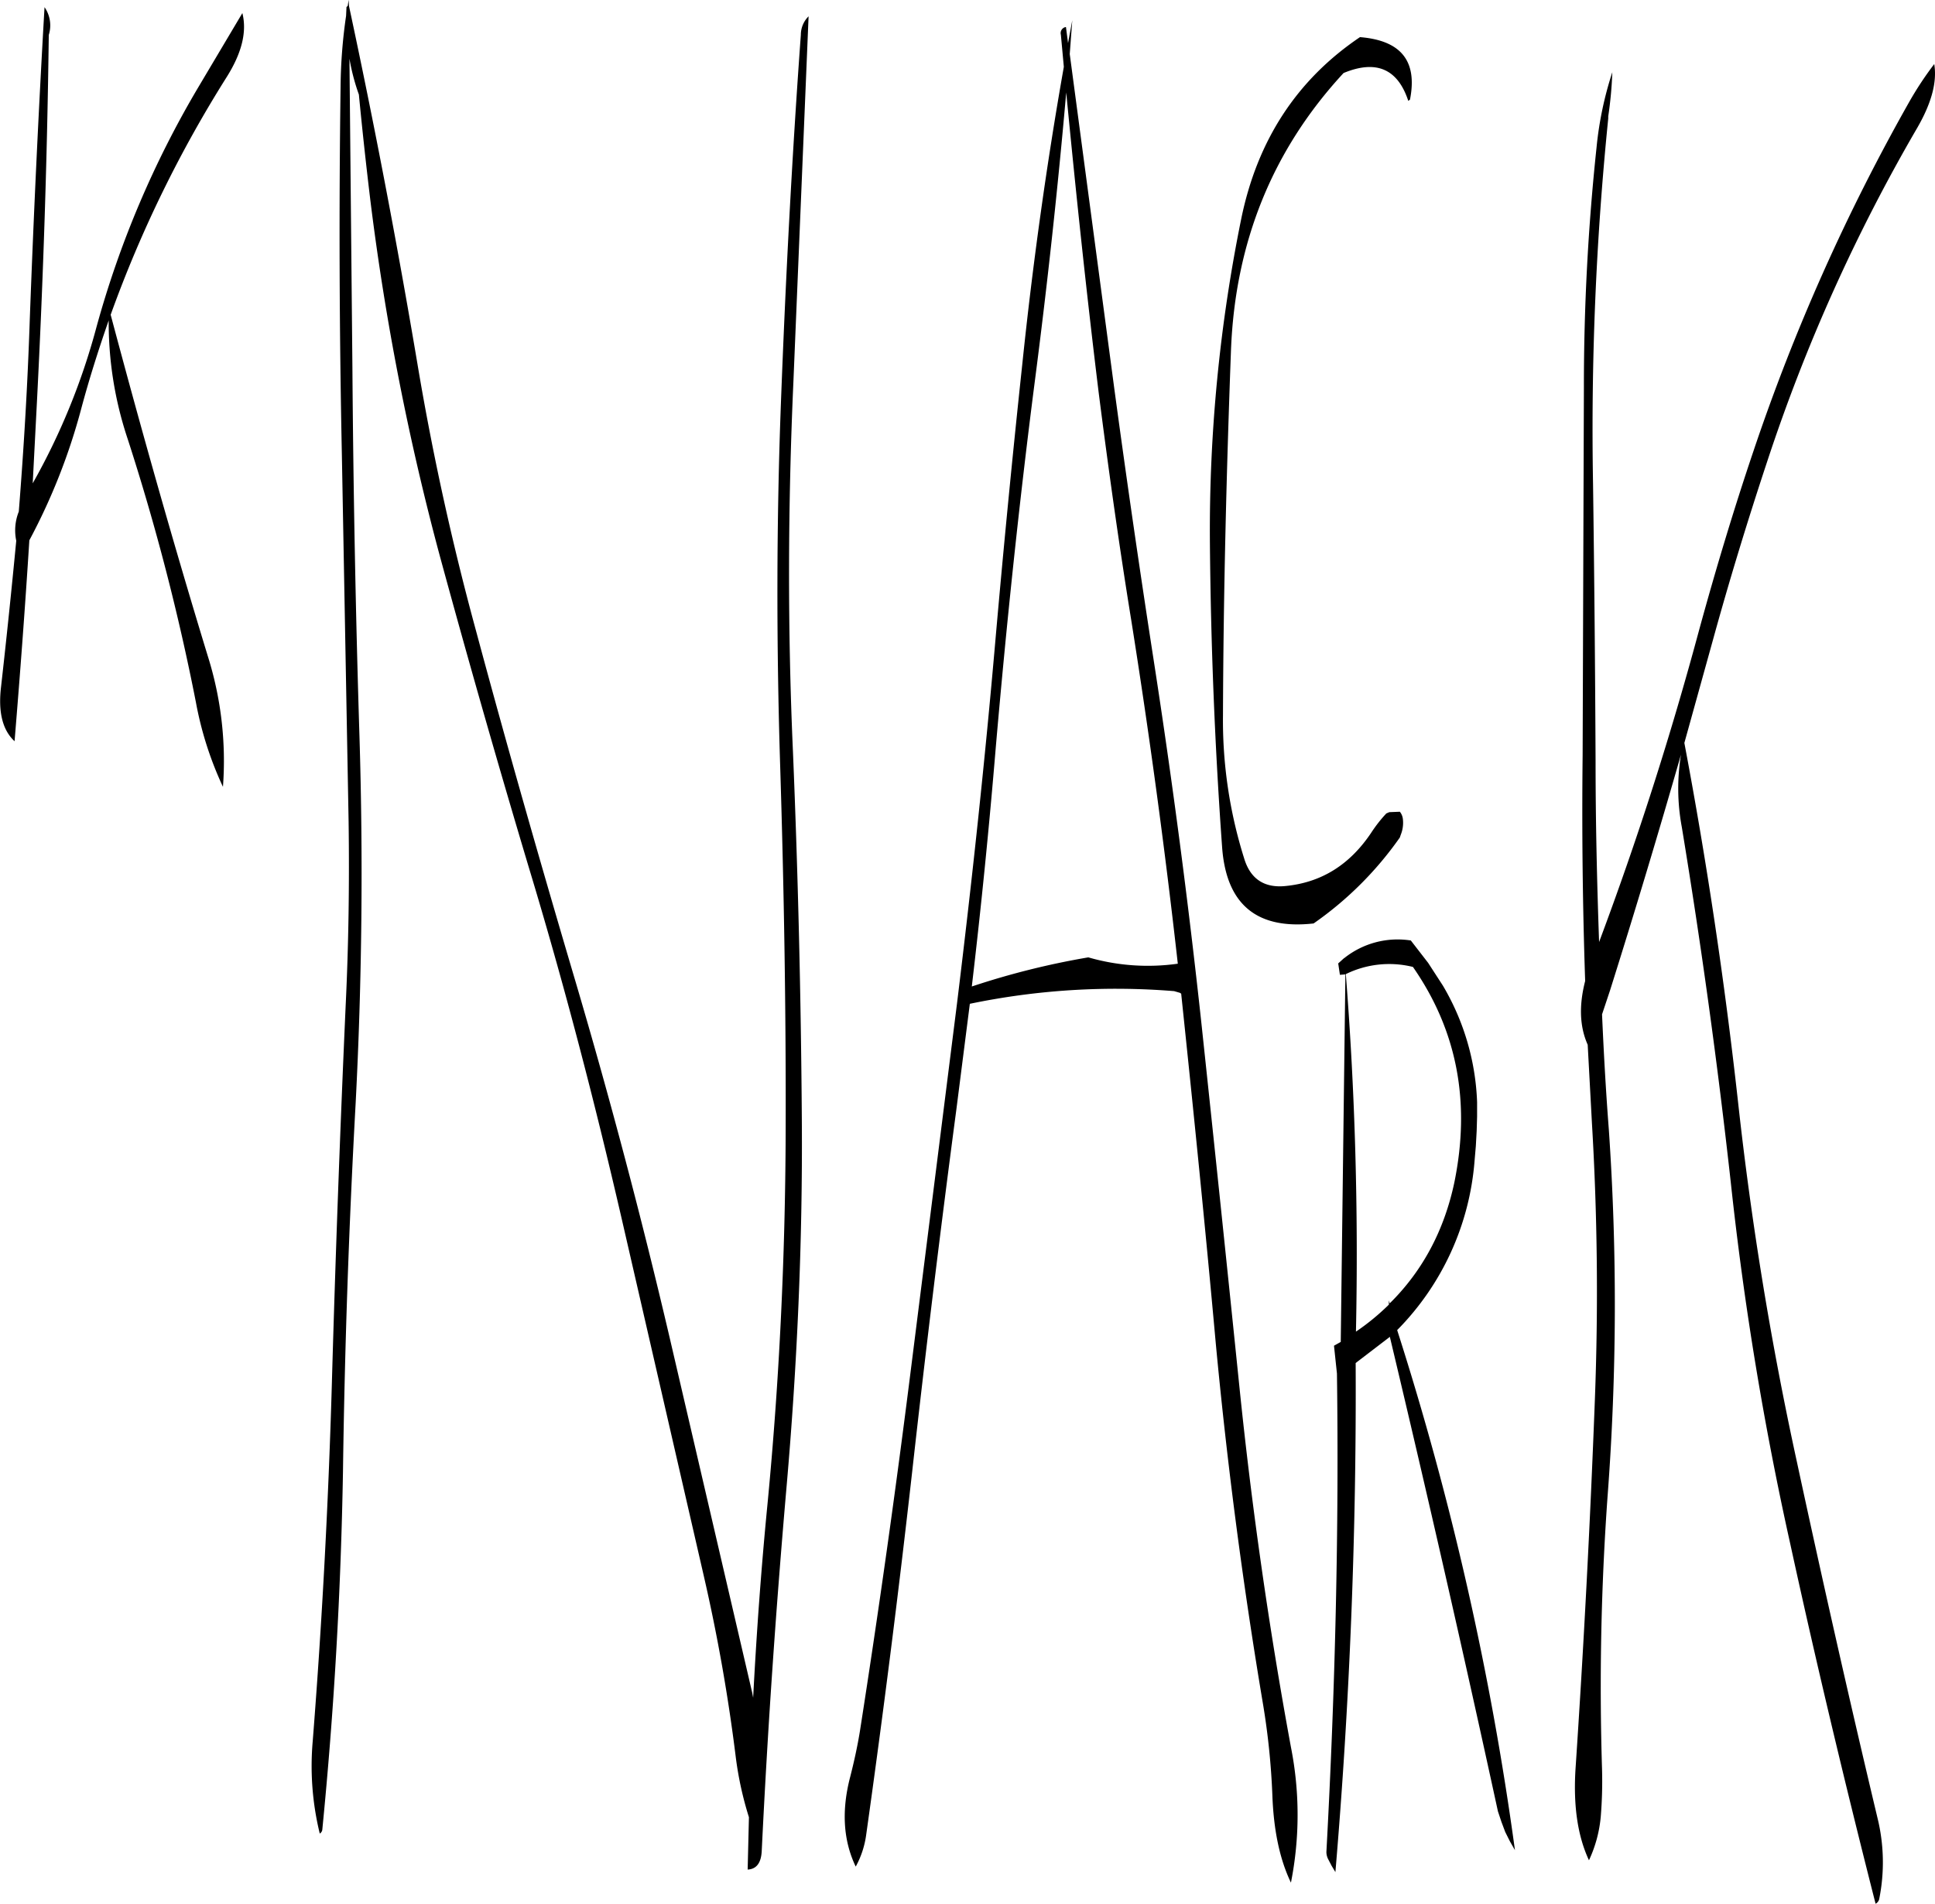 <svg id="Layer_1" data-name="Layer 1" xmlns="http://www.w3.org/2000/svg" viewBox="0 0 550.07 541.2"><defs><style>.cls-1{fill-rule:evenodd;}</style></defs><path class="cls-1" d="M100.56,51.84l-12.48,21a277.85,277.85,0,0,0-29,68.28,189.63,189.63,0,0,1-18.12,44.4l1.2-23.16q2.7-52.56,3.36-103.68v-.6a9.08,9.08,0,0,0-1.2-7.92q-2.52,43.56-4.2,88.92c-.6,18.12-1.68,36.36-3.12,54.48a14.37,14.37,0,0,0-.72,8.28c-1.32,13.8-2.76,27.72-4.32,41.52-.84,7.08.36,12.24,3.84,15.48,1.56-19,3-38,4.2-57.12a173.65,173.65,0,0,0,14.76-37.44c2.28-8.52,4.92-16.8,7.8-25.08a104.23,104.23,0,0,0,5.4,33.72A646.37,646.37,0,0,1,87.36,247.8a99,99,0,0,0,7.68,24,99.21,99.21,0,0,0-4.32-37.2c-10-32.76-19.08-65-27.6-97A346.09,346.09,0,0,1,96.12,70C100.44,63.12,101.88,57.12,100.56,51.84ZM259.32,58c-2.52,34.68-4.32,69.36-5.64,104s-1.32,69.36-.24,103.8c1.08,34.68,1.68,69.6,1.56,104.64s-1.8,70.32-5.16,105.24c-1.8,18.36-3.12,36.72-4.08,55.08l-.24-1.32L222,428.28q-11.88-50.76-26.64-100.8C185.52,294.24,176,261,167,227.52q-10.26-37.62-16.68-76-8.64-51.3-19.44-101.64l-.12-1.8-.24,1.68-.36.36-.12,2.52a147.42,147.42,0,0,0-1.56,19.92q-.72,52,.36,104.64l1.92,104.52c.24,17.52,0,34.92-.84,52.32q-2.34,52.38-3.84,104.52-1.44,52.56-5.52,104.52a80.77,80.77,0,0,0,2,26.28,1.45,1.45,0,0,0,.72-1.08q5-50.58,5.88-101.88.72-52.38,3.6-104.64c1.8-34.68,2.16-69.6,1.08-104.52q-1.62-52-2-104.64L131,64.8A60.68,60.68,0,0,0,133.68,75q1.44,14.94,3.24,29.88a738.15,738.15,0,0,0,19.8,101.4q12.06,44.28,25.2,88.2c10,33,18.72,66.48,26.52,100.32l23.28,101.28a507.07,507.07,0,0,1,9.12,51.72,97.54,97.54,0,0,0,3.72,16.92l-.36,14.88c2.52-.12,3.84-1.92,4-5.28,1.68-34.68,4.08-69.36,7.08-103.8s4.56-69.24,4.32-104q-.36-52.56-2.52-104.64c-1.56-35-1.44-70.08.12-105.12l4.32-104A7.39,7.39,0,0,0,259.32,58ZM366.48,322.08a60.91,60.91,0,0,1-25.44-1.8,222.8,222.8,0,0,0-33.12,8.28q4-34,6.84-68.28c3-34.56,6.6-69,11-103.2q5.4-41.58,9-82.68c2.76,28.56,5.76,57,9.24,85.44,2.76,21.6,5.76,43.08,9.24,64.56Q361,273.18,366.48,322.08Zm.6,8.28.36.24c3.48,33.12,6.84,66.24,9.84,99.48q4.86,51.66,13.44,102.6a206.54,206.54,0,0,1,2.64,25.8c.36,9.72,2,18,5.28,24.84a99,99,0,0,0,0-38.52Q389.28,494,384,442.44T373.2,339.12q-5.58-51.66-13.56-103.2Q353.7,197.58,348.48,159L335.76,63.48l.72-9.6-1.2,6.48-.6-4.56A1.75,1.75,0,0,0,333.24,58l.84,9.12q-7.38,41.76-11.88,85.2Q318.06,191,314.64,230c-3,34.56-6.72,69-10.92,103.32l-13.08,103.8q-6.48,51.66-14.52,103.08c-.72,4.44-1.68,8.76-2.76,13-2.52,9.6-2,18.12,1.56,25.56a26.16,26.16,0,0,0,3-9.24q7.2-51.12,13-102.6,5.76-51.66,12.6-103.32l3.84-30.12a204,204,0,0,1,58.08-3.6ZM433.32,323c12.6,18.12,16.44,38.52,11.76,61.32-2.88,13.56-9,25.08-18.36,34.32l-.24-.84V419a66.59,66.59,0,0,1-9.36,7.68q1.08-51.3-2.88-101.64A28,28,0,0,1,433.32,323Zm-19.56-2.52L412.08,322l.48,3.24,1.56-.12L412.8,429.6l-1.92,1.08.84,7.92c.6,44.28-.48,89.52-3,136a4.57,4.57,0,0,0,.48,2l1,1.92,1.08,1.8q6.12-72.18,5.76-144.72l9.72-7.44q16,67.14,30.72,134.88l1,3,1.08,2.88,1.32,2.64,1.44,2.52a870.39,870.39,0,0,0-33.48-147.84,76.93,76.93,0,0,0,22-48.12l.36-4.2.24-4.32.12-4.08v-4.08a69.91,69.91,0,0,0-9.72-33.12l-4.2-6.48-4.92-6.36A24.32,24.32,0,0,0,413.76,320.52Zm4.56-261.84q-27,18.18-33.84,51.84a444.69,444.69,0,0,0-8.88,91.32q.36,43.92,3.48,87.24c1.2,16.2,9.84,23.4,26,21.6A98.85,98.85,0,0,0,429.6,286.2l.24-.72a9.06,9.06,0,0,0,.6-4.68,3.94,3.94,0,0,0-.84-1.92l-3,.12-.84.36a39.93,39.93,0,0,0-4.32,5.52C415.32,294,407.28,299,397.08,300c-6,.6-10-2-11.76-7.92a130.73,130.73,0,0,1-6-40.56c.12-34.8,1-69.48,2.28-103.92q1.8-46.08,32-78.72Q427.5,63.12,432,76.8l.48-.36C434.64,65.52,430,59.64,418.32,58.68Zm163.2,7.68a95.62,95.62,0,0,0-7.2,10.92,571.29,571.29,0,0,0-44.16,99c-5.64,16.68-10.68,33.48-15.36,50.52-8.16,30.36-17.64,60-28.56,89.16-.6-17-1-34.2-1-51.36q-.18-39.42-.72-78.84a876.76,876.76,0,0,1,4.32-103.92v-.6A111.56,111.56,0,0,0,490,68.64,100.21,100.21,0,0,0,485.52,90a641.62,641.62,0,0,0-3.6,68.16l-.36,104.64c-.24,21.48,0,42.84.72,64.2-1.8,7-1.56,13,.72,18.12l1.2,22.2q2.34,39.24.84,78.72-2,52.74-5.52,105.24c-.6,10.2.6,18.72,3.84,25.68a37,37,0,0,0,3.36-12.48,123.43,123.43,0,0,0,.36-13.32,756.24,756.24,0,0,1,1.56-77.52A723.59,723.59,0,0,0,489,369.12c-.84-10.92-1.44-21.72-1.92-32.64l2.28-6.84q10.44-33.12,20.16-67a59.83,59.83,0,0,0,.24,20.64q8.28,50.22,13.92,101A930.25,930.25,0,0,0,540.6,487.08c7.56,34.68,15.72,68.76,24.24,102.24a2.13,2.13,0,0,0,1-1.2,52.76,52.76,0,0,0-.48-23.28c-8-33.6-15.6-67.32-22.92-101.28A983,983,0,0,1,525.72,361.2Q520,309.72,510.48,259.32l8.16-29.4c4.68-17,9.84-33.84,15.36-50.52a497.22,497.22,0,0,1,42.72-95C580.68,77.52,582.36,71.52,581.52,66.36Z" transform="translate(-31.66 -48.12)"/></svg>